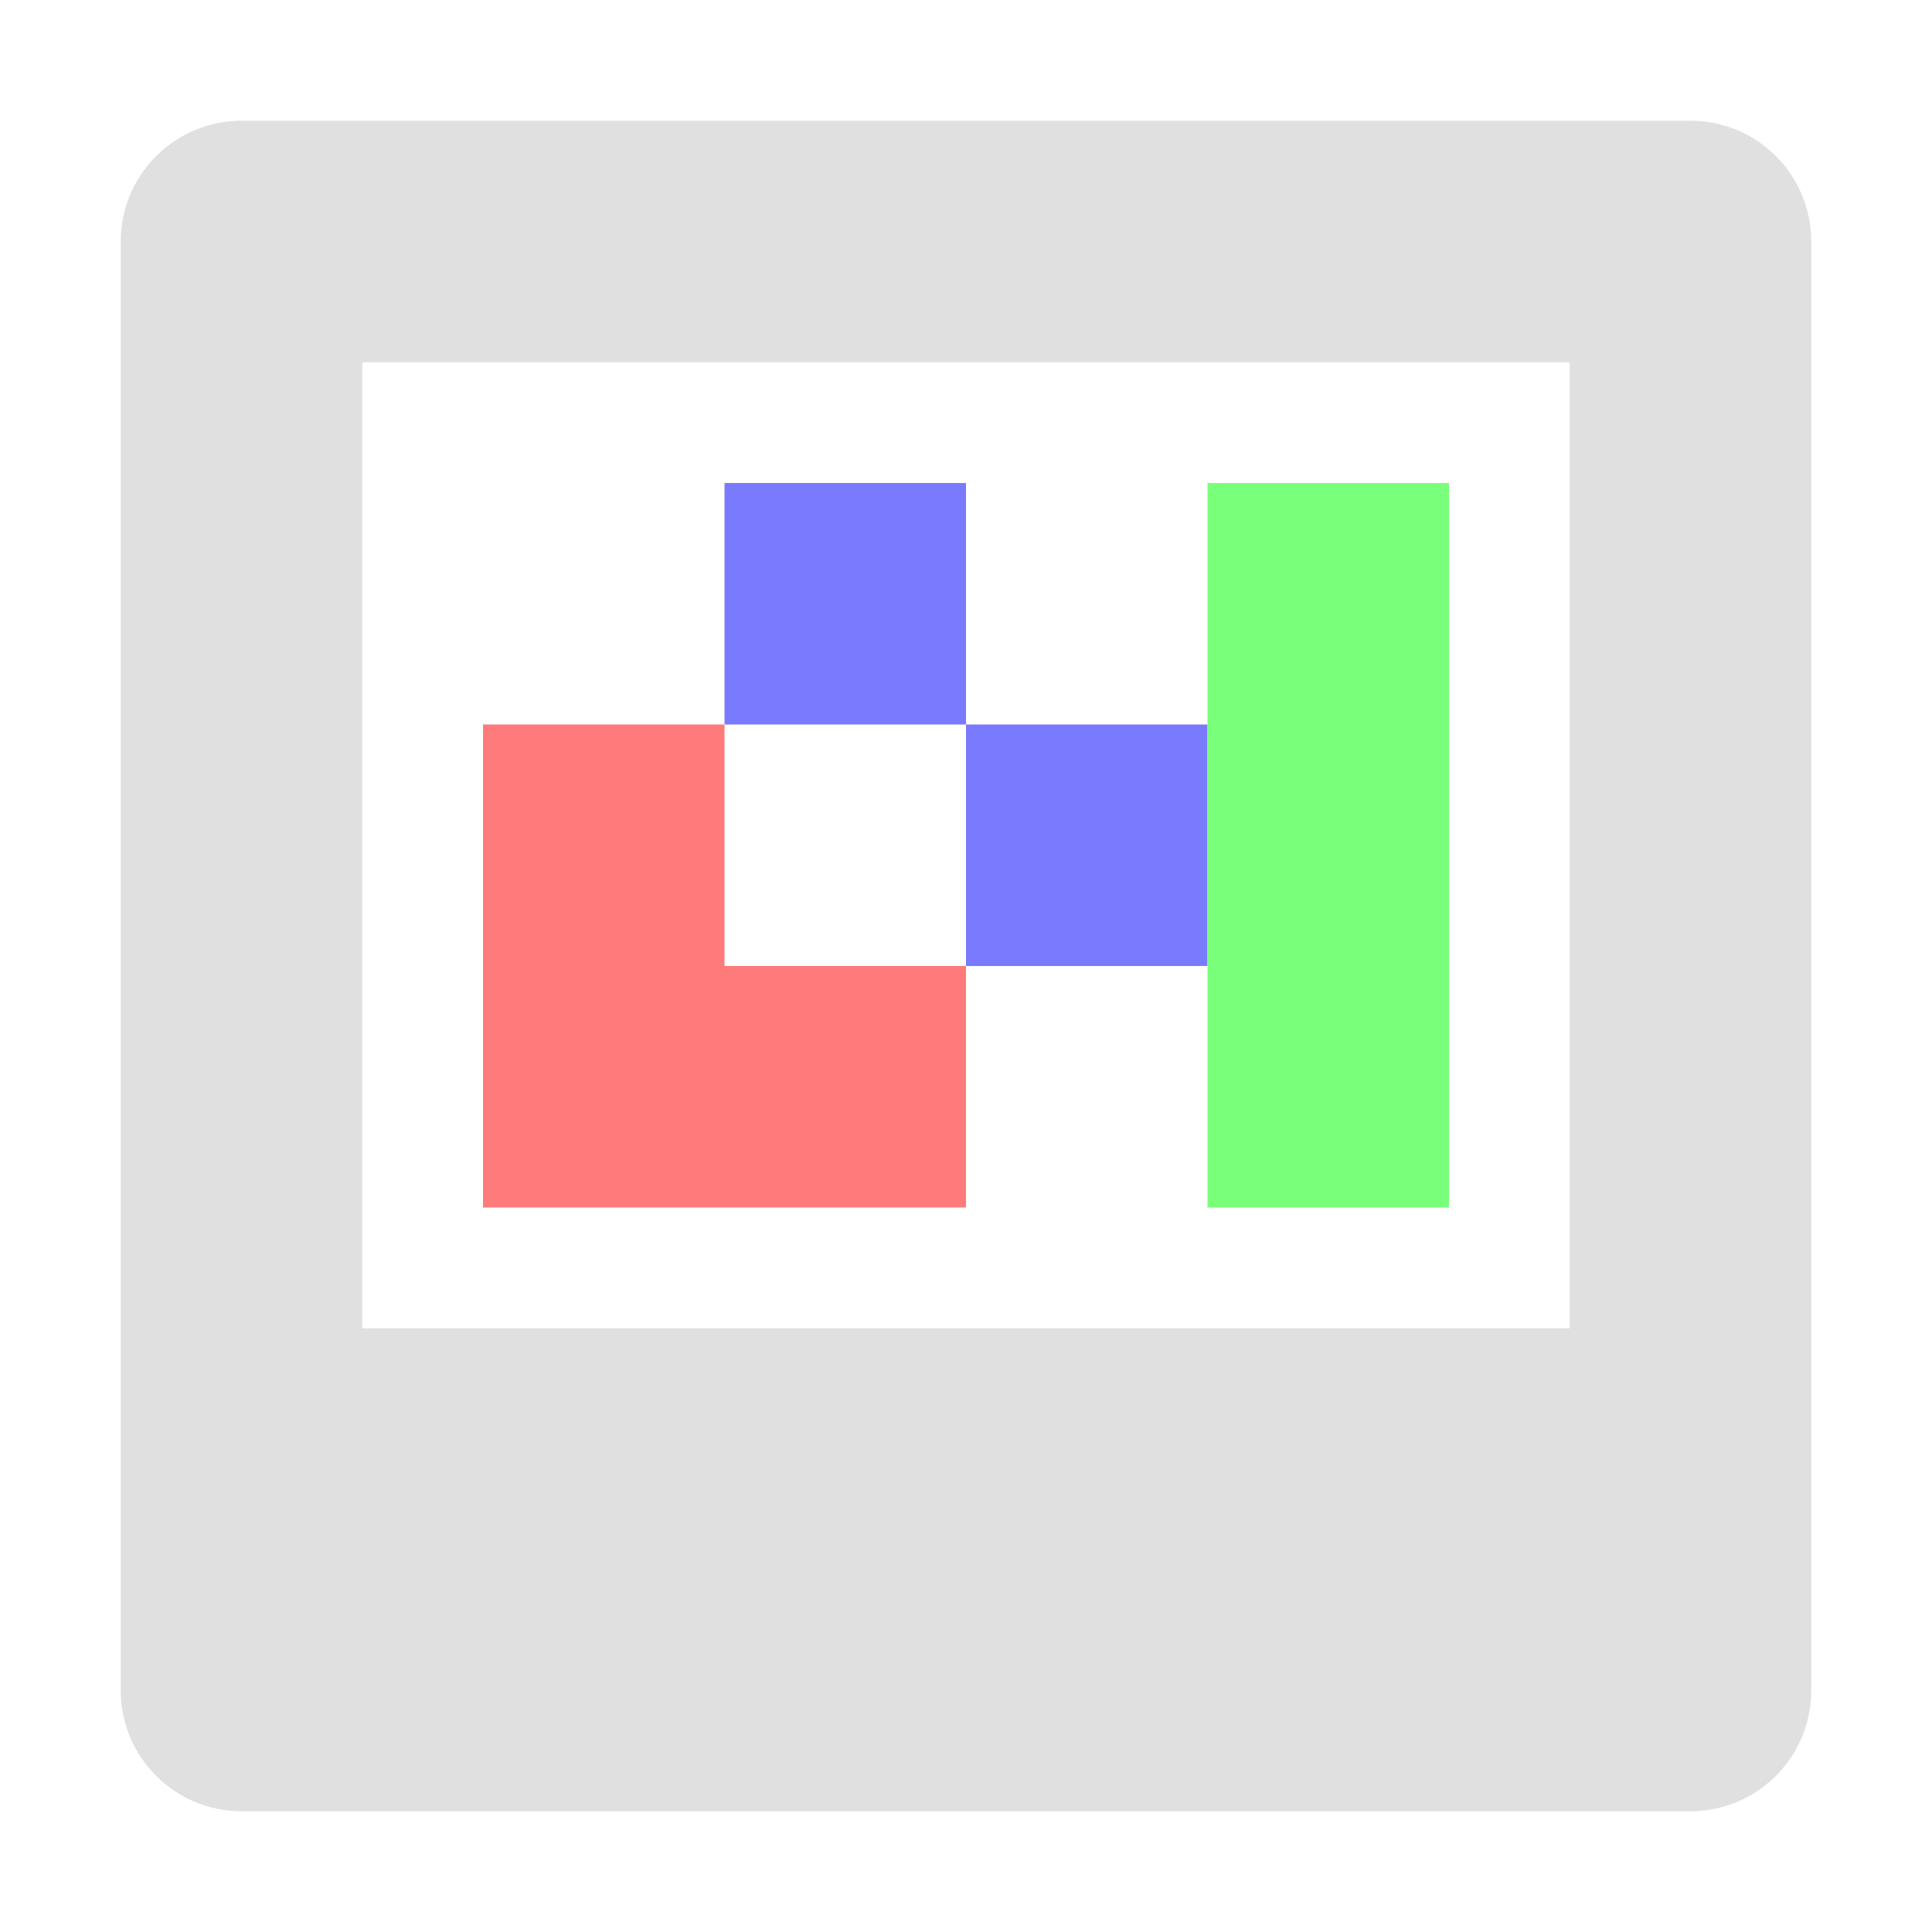 <svg height="16" viewBox="0 0 16 16" width="16" xmlns="http://www.w3.org/2000/svg">
<path d="M 2 1 C 1.448 1 1 1.448 1 2 L 1 14 C 1 14.552 1.448 15 2 15 L 14 15 C 14.552 15 15 14.552 15 14 L 15 2 C 15 1.448 14.552 1 14 1 L 2 1 Z M 3 3 L 13 3 L 13 11 L 3 11 L 3 3 Z" fill="#e0e0e0"></path>
<path d="M 8 8 L 6 8 L 6 6 L 4 6 L 4 10 L 8 10 L 8 8 Z" style="fill: rgb(255, 122, 122);"></path>
<path d="M 6 4 L 6 6 L 8 6 L 8 4 L 6 4 Z M 8 6 L 8 8 L 10 8 L 10 6 L 8 6 Z" style="fill: rgb(122, 122, 255);"></path>
<path d="M 10 4 L 10 10 L 12 10 L 12 4 L 10 4 Z" style="fill: rgb(122, 255, 122);"></path>
</svg>
